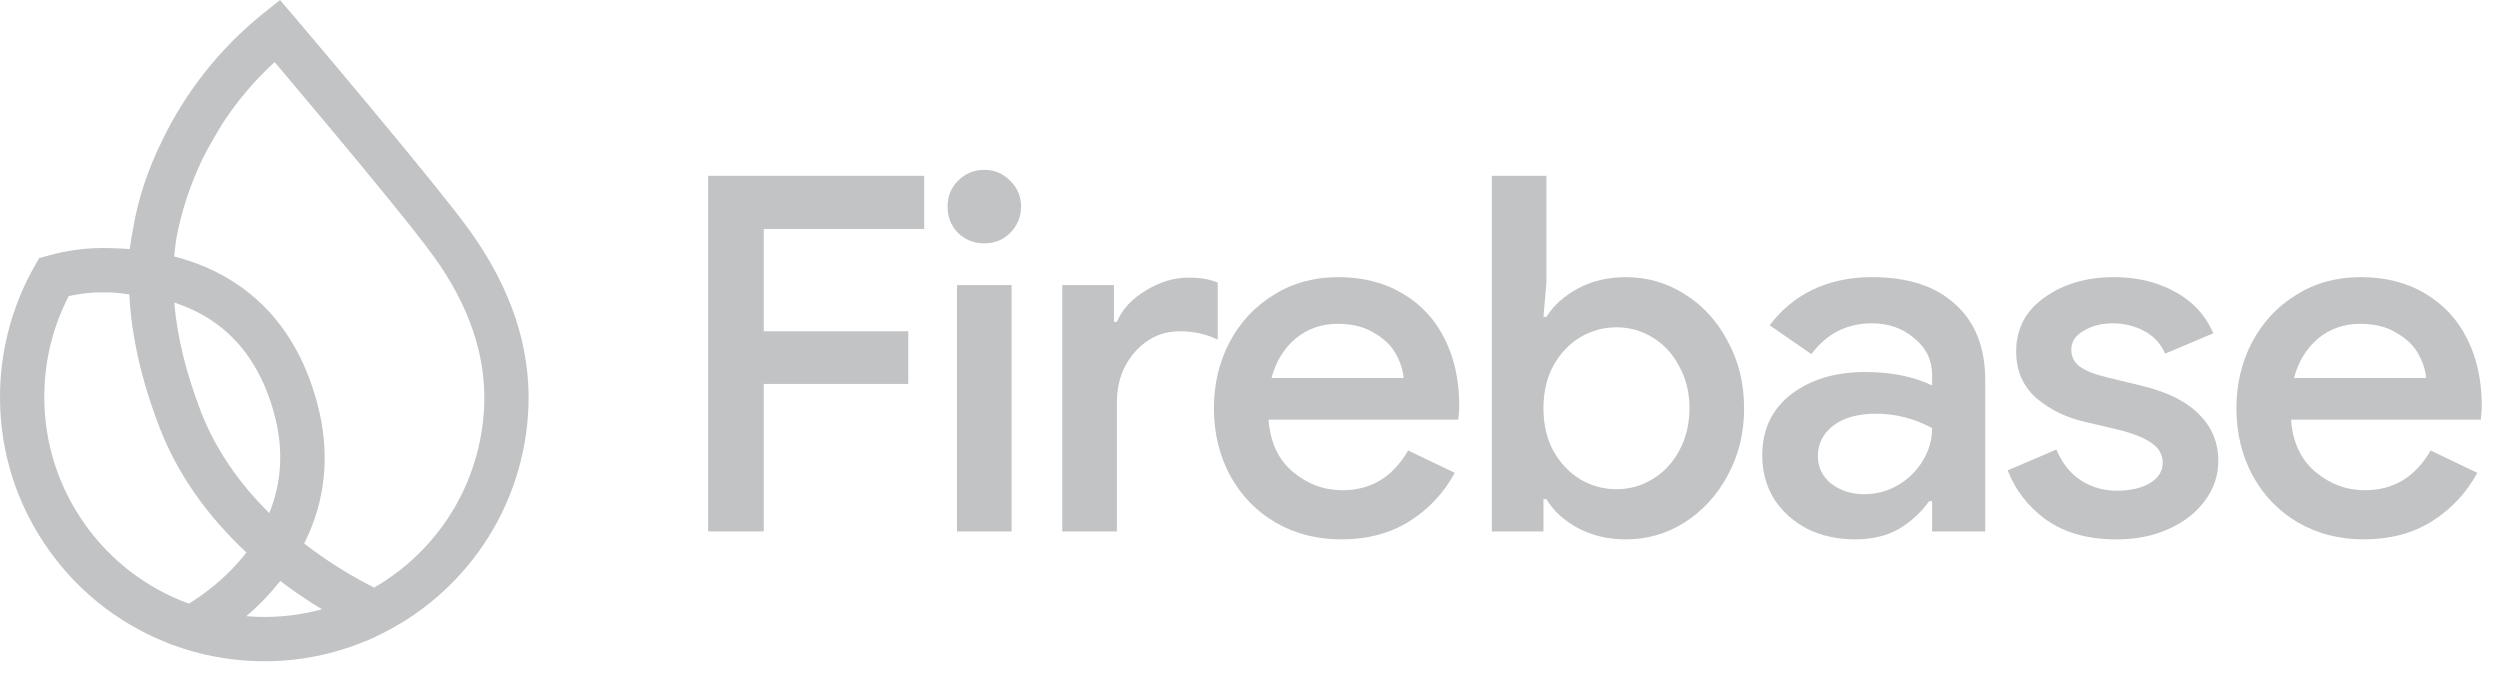 <?xml version="1.0" encoding="UTF-8" standalone="no"?>
<svg
   width="748"
   height="205"
   viewBox="0 0 748 205"
   fill="none"
   version="1.1"
   id="svg9"
   sodipodi:docname="Monochrome_Horizontal_Lockup_Black.svg"
   inkscape:version="1.3.2 (091e20e, 2023-11-25, custom)"
   xmlns:inkscape="http://www.inkscape.org/namespaces/inkscape"
   xmlns:sodipodi="http://sodipodi.sourceforge.net/DTD/sodipodi-0.dtd"
   xmlns="http://www.w3.org/2000/svg"
   xmlns:svg="http://www.w3.org/2000/svg">
  <sodipodi:namedview
     id="namedview9"
     pagecolor="#505050"
     bordercolor="#eeeeee"
     borderopacity="1"
     inkscape:showpageshadow="0"
     inkscape:pageopacity="0"
     inkscape:pagecheckerboard="0"
     inkscape:deskcolor="#505050"
     inkscape:zoom="0.55080214"
     inkscape:cx="531.95146"
     inkscape:cy="122.54854"
     inkscape:window-width="1920"
     inkscape:window-height="1009"
     inkscape:window-x="-8"
     inkscape:window-y="-8"
     inkscape:window-maximized="1"
     inkscape:current-layer="svg9" />
  <path
     d="M707.176 161.385C699.944 161.385 693.405 159.701 687.56 156.332C681.814 152.964 677.306 148.308 674.037 142.364C670.767 136.32 669.133 129.584 669.133 122.153C669.133 115.02 670.668 108.482 673.74 102.537C676.91 96.494 681.318 91.739 686.965 88.271C692.612 84.705 699.052 82.922 706.284 82.922C713.714 82.922 720.154 84.556 725.603 87.826C731.151 91.095 735.361 95.652 738.234 101.497C741.107 107.243 742.544 113.881 742.544 121.41C742.544 122.302 742.494 123.194 742.395 124.085C742.296 124.977 742.246 125.472 742.246 125.571H685.479C685.975 132.308 688.402 137.509 692.761 141.175C697.12 144.84 702.074 146.673 707.621 146.673C716.141 146.673 722.68 142.71 727.237 134.785L741.206 141.472C737.937 147.515 733.38 152.37 727.534 156.035C721.788 159.602 715.002 161.385 707.176 161.385ZM725.9 113.088C725.702 110.711 724.909 108.284 723.522 105.807C722.135 103.33 719.956 101.25 716.984 99.565C714.111 97.782 710.494 96.891 706.135 96.891C701.281 96.891 697.07 98.376 693.504 101.349C690.037 104.321 687.659 108.234 686.371 113.088H725.9Z"
     fill="#212121"
     id="path1"
     style="fill:#989c9f;fill-opacity:0.6" />
  <path
     d="M633.255 161.385C624.834 161.385 617.85 159.453 612.302 155.589C606.853 151.627 602.99 146.673 600.711 140.729L615.274 134.487C616.958 138.549 619.386 141.621 622.556 143.701C625.825 145.781 629.392 146.822 633.255 146.822C637.317 146.822 640.636 146.079 643.212 144.593C645.788 143.007 647.076 140.977 647.076 138.5C647.076 136.122 646.035 134.19 643.955 132.704C641.874 131.119 638.457 129.732 633.701 128.543L623.596 126.166C618.048 124.878 613.243 122.5 609.181 119.033C605.219 115.466 603.237 110.859 603.237 105.212C603.237 98.376 606.061 92.977 611.708 89.014C617.355 84.953 624.29 82.922 632.512 82.922C639.348 82.922 645.391 84.358 650.642 87.231C655.992 90.104 659.856 94.265 662.233 99.714L647.819 105.807C646.432 102.736 644.302 100.457 641.429 98.971C638.556 97.485 635.435 96.742 632.067 96.742C628.797 96.742 625.924 97.485 623.447 98.971C620.971 100.358 619.732 102.24 619.732 104.618C619.732 106.698 620.574 108.383 622.259 109.67C624.042 110.958 626.816 112.048 630.58 112.94L641.577 115.615C649.007 117.497 654.555 120.37 658.221 124.234C661.887 127.998 663.719 132.556 663.719 137.905C663.719 142.264 662.382 146.227 659.707 149.794C657.131 153.36 653.515 156.184 648.859 158.264C644.302 160.345 639.1 161.385 633.255 161.385Z"
     fill="#212121"
     id="path2"
     style="fill:#989c9f;fill-opacity:0.6" />
  <path
     d="M555.053 161.385C549.802 161.385 545.047 160.345 540.787 158.264C536.626 156.085 533.307 153.113 530.83 149.348C528.453 145.484 527.264 141.125 527.264 136.271C527.264 128.543 530.137 122.45 535.883 117.992C541.728 113.534 549.109 111.305 558.025 111.305C565.851 111.305 572.539 112.643 578.087 115.317V112.197C578.087 107.739 576.303 104.073 572.737 101.2C569.269 98.228 565.059 96.742 560.105 96.742C552.576 96.742 546.533 99.813 541.976 105.955L529.493 97.336C532.96 92.68 537.27 89.114 542.421 86.637C547.672 84.16 553.567 82.922 560.105 82.922C570.904 82.922 579.226 85.646 585.071 91.095C591.015 96.445 593.987 104.024 593.987 113.831V159.007H578.087V149.942H577.195C574.817 153.311 571.796 156.085 568.13 158.264C564.464 160.345 560.105 161.385 555.053 161.385ZM557.728 147.862C561.393 147.862 564.762 146.97 567.833 145.187C571.003 143.305 573.48 140.877 575.263 137.905C577.145 134.834 578.087 131.565 578.087 128.097C572.836 125.224 567.238 123.788 561.294 123.788C555.845 123.788 551.585 124.977 548.514 127.354C545.443 129.732 543.907 132.754 543.907 136.419C543.907 139.788 545.245 142.562 547.92 144.741C550.694 146.822 553.963 147.862 557.728 147.862Z"
     fill="#212121"
     id="path3"
     style="fill:#989c9f;fill-opacity:0.6" />
  <path
     d="M486.469 161.385C481.119 161.385 476.314 160.246 472.054 157.967C467.893 155.688 464.773 152.815 462.692 149.348H461.801V159.007H446.346V52.606H462.692V84.556L461.801 94.81H462.692C464.773 91.442 467.893 88.618 472.054 86.34C476.314 84.061 481.119 82.922 486.469 82.922C492.809 82.922 498.655 84.606 504.004 87.974C509.453 91.343 513.763 96.048 516.933 102.092C520.202 108.036 521.837 114.723 521.837 122.153C521.837 129.583 520.202 136.271 516.933 142.215C513.763 148.159 509.453 152.865 504.004 156.332C498.655 159.701 492.809 161.385 486.469 161.385ZM483.645 146.376C487.509 146.376 491.076 145.385 494.345 143.404C497.713 141.422 500.388 138.599 502.37 134.933C504.45 131.169 505.49 126.909 505.49 122.153C505.49 117.398 504.45 113.187 502.37 109.522C500.388 105.757 497.713 102.884 494.345 100.903C491.076 98.921 487.509 97.931 483.645 97.931C479.782 97.931 476.166 98.921 472.797 100.903C469.528 102.884 466.853 105.708 464.773 109.373C462.791 113.039 461.801 117.299 461.801 122.153C461.801 127.008 462.791 131.268 464.773 134.933C466.853 138.599 469.528 141.422 472.797 143.404C476.166 145.385 479.782 146.376 483.645 146.376Z"
     fill="#212121"
     id="path4"
     style="fill:#989c9f;fill-opacity:0.6" />
  <path
     d="M401.242 161.385C394.01 161.385 387.471 159.701 381.626 156.332C375.88 152.964 371.372 148.308 368.103 142.364C364.834 136.32 363.199 129.584 363.199 122.153C363.199 115.02 364.735 108.482 367.806 102.537C370.976 96.494 375.385 91.739 381.032 88.271C386.679 84.705 393.118 82.922 400.35 82.922C407.781 82.922 414.22 84.556 419.669 87.826C425.217 91.095 429.427 95.652 432.3 101.497C435.173 107.243 436.61 113.881 436.61 121.41C436.61 122.302 436.56 123.194 436.461 124.085C436.362 124.977 436.313 125.472 436.313 125.571H379.546C380.041 132.308 382.468 137.509 386.827 141.175C391.186 144.84 396.14 146.673 401.688 146.673C410.208 146.673 416.746 142.71 421.304 134.785L435.273 141.472C432.003 147.515 427.446 152.37 421.601 156.035C415.855 159.602 409.069 161.385 401.242 161.385ZM419.966 113.088C419.768 110.711 418.976 108.284 417.589 105.807C416.202 103.33 414.022 101.25 411.05 99.565C408.177 97.782 404.561 96.891 400.202 96.891C395.347 96.891 391.137 98.376 387.57 101.349C384.103 104.321 381.725 108.234 380.437 113.088H419.966Z"
     fill="#212121"
     id="path5"
     style="fill:#989c9f;fill-opacity:0.6" />
  <path
     d="M317.832 85.299H333.287V96.296H334.179C335.764 92.531 338.637 89.411 342.798 86.934C346.959 84.358 351.219 83.07 355.578 83.07C359.144 83.07 362.067 83.566 364.345 84.556V101.646C360.977 99.962 357.212 99.12 353.051 99.12C347.702 99.12 343.194 101.2 339.528 105.361C335.962 109.423 334.179 114.426 334.179 120.37V159.007H317.832V85.299Z"
     fill="#212121"
     id="path6"
     style="fill:#989c9f;fill-opacity:0.6" />
  <path
     d="M294.503 72.817C291.431 72.817 288.806 71.776 286.627 69.696C284.546 67.516 283.506 64.891 283.506 61.82C283.506 58.749 284.546 56.173 286.627 54.092C288.806 51.913 291.431 50.823 294.503 50.823C297.574 50.823 300.15 51.913 302.23 54.092C304.41 56.173 305.499 58.749 305.499 61.82C305.499 64.891 304.41 67.516 302.23 69.696C300.15 71.776 297.574 72.817 294.503 72.817ZM286.329 85.299H302.676V159.007H286.329V85.299Z"
     fill="#212121"
     id="path7"
     style="fill:#989c9f;fill-opacity:0.6" />
  <path
     d="M211.871 52.606H276.514V68.507H228.515V99.12H271.759V114.872H228.515V159.007H211.871V52.606Z"
     fill="#212121"
     id="path8"
     style="fill:#989c9f;fill-opacity:0.6" />
  <g
     clip-path="url(#clip0_60_3833)"
     id="g9"
     style="fill:#989c9f;fill-opacity:0.6">
    <path
       d="M140.54 68.989C136.097 62.825 125.882 50.15 110.191 31.322C103.38 23.155 97.537 16.223 94.661 12.82C93.075 10.943 91.714 9.336 90.64 8.066L88.928 6.049L88 4.954L87.819 4.688L87.739 4.653L83.778 0L78.759 4.026C65.944 14.291 55.448 27.522 48.416 42.27C44.104 51.044 41.288 59.622 39.812 68.457C39.426 70.445 39.094 72.487 38.818 74.535C37.097 74.395 35.345 74.305 33.608 74.264C33.462 74.254 33.317 74.249 33.121 74.244C26.761 74.023 20.437 74.781 14.328 76.503L11.713 77.236L10.367 79.595C4.063 90.653 0.494 103.242 0.047 115.997C-0.53 132.561 3.983 148.594 13.098 162.363C22.018 175.83 34.617 186.125 49.535 192.134L51.478 192.917L52.065 193.122L52.09 193.112C59.86 195.933 68.017 197.509 76.335 197.796C77.278 197.831 78.217 197.846 79.155 197.846C89.651 197.846 99.871 195.793 109.569 191.732L109.639 191.762L112.219 190.567C125.3 184.519 136.494 175.012 144.59 163.07C152.918 150.787 157.596 136.416 158.118 121.513C158.741 103.699 152.822 86.03 140.535 68.994L140.54 68.989ZM82.147 124.184C84.853 134.439 84.321 144.292 80.576 153.513C71.219 144.277 64.358 134.123 60.172 123.3C55.689 111.725 52.993 100.712 52.14 90.528C56.101 91.828 59.74 93.544 62.982 95.658C72.309 101.736 78.759 111.334 82.147 124.189V124.184ZM83.854 173.827C87.829 176.854 92.01 179.69 96.322 182.3C89.973 184.027 83.422 184.785 76.796 184.549C75.772 184.514 74.748 184.454 73.719 184.368C77.494 181.116 80.887 177.587 83.849 173.827H83.854ZM94.957 120.806C90.7 104.673 82.373 92.475 70.211 84.554C64.875 81.081 58.796 78.446 52.12 76.724C52.215 75.615 52.336 74.51 52.477 73.426C52.597 72.498 52.722 71.644 52.858 70.846C53.957 65.169 55.594 59.552 57.712 54.156C58.525 52.088 59.413 50.035 60.357 48.052L60.392 47.982C61.848 45.035 63.489 42.059 65.422 38.877L66.18 37.627L66.155 37.611C70.642 30.599 76.018 24.204 82.167 18.567L84.541 21.373C90.078 27.934 95.283 34.138 100.017 39.815C110.663 52.585 124.467 69.355 129.793 76.749C140.324 91.346 145.399 106.249 144.882 121.057C144.48 132.556 141.077 143.77 135.033 153.478C129.311 162.679 121.34 170.379 111.948 175.8C106.708 173.185 99.098 168.883 91.017 162.624C97.532 149.638 98.862 135.578 94.962 120.806H94.957ZM73.729 165.299C67.756 173.039 60.648 178.074 56.502 180.604C55.83 180.358 55.157 180.102 54.494 179.831L53.962 179.62C41.679 174.545 31.319 165.967 24.001 154.803C16.521 143.394 12.817 130.132 13.294 116.449C13.635 106.64 16.08 97.269 20.567 88.59C23.172 88.013 25.828 87.651 28.483 87.516L29.171 87.501C30.511 87.471 31.846 87.471 33.116 87.501C34.983 87.586 36.856 87.782 38.698 88.078C39.3 100.547 42.362 113.999 47.808 128.074C53.054 141.622 61.768 154.136 73.724 165.294L73.729 165.299Z"
       fill="#212121"
       id="path9"
       style="fill:#989c9f;fill-opacity:0.6" />
  </g>
  <defs
     id="defs9">
    <clipPath
       id="clip0_60_3833">
      <rect
         width="158.171"
         height="197.841"
         fill="white"
         transform="translate(-0.002)"
         id="rect9" />
    </clipPath>
  </defs>
</svg>
